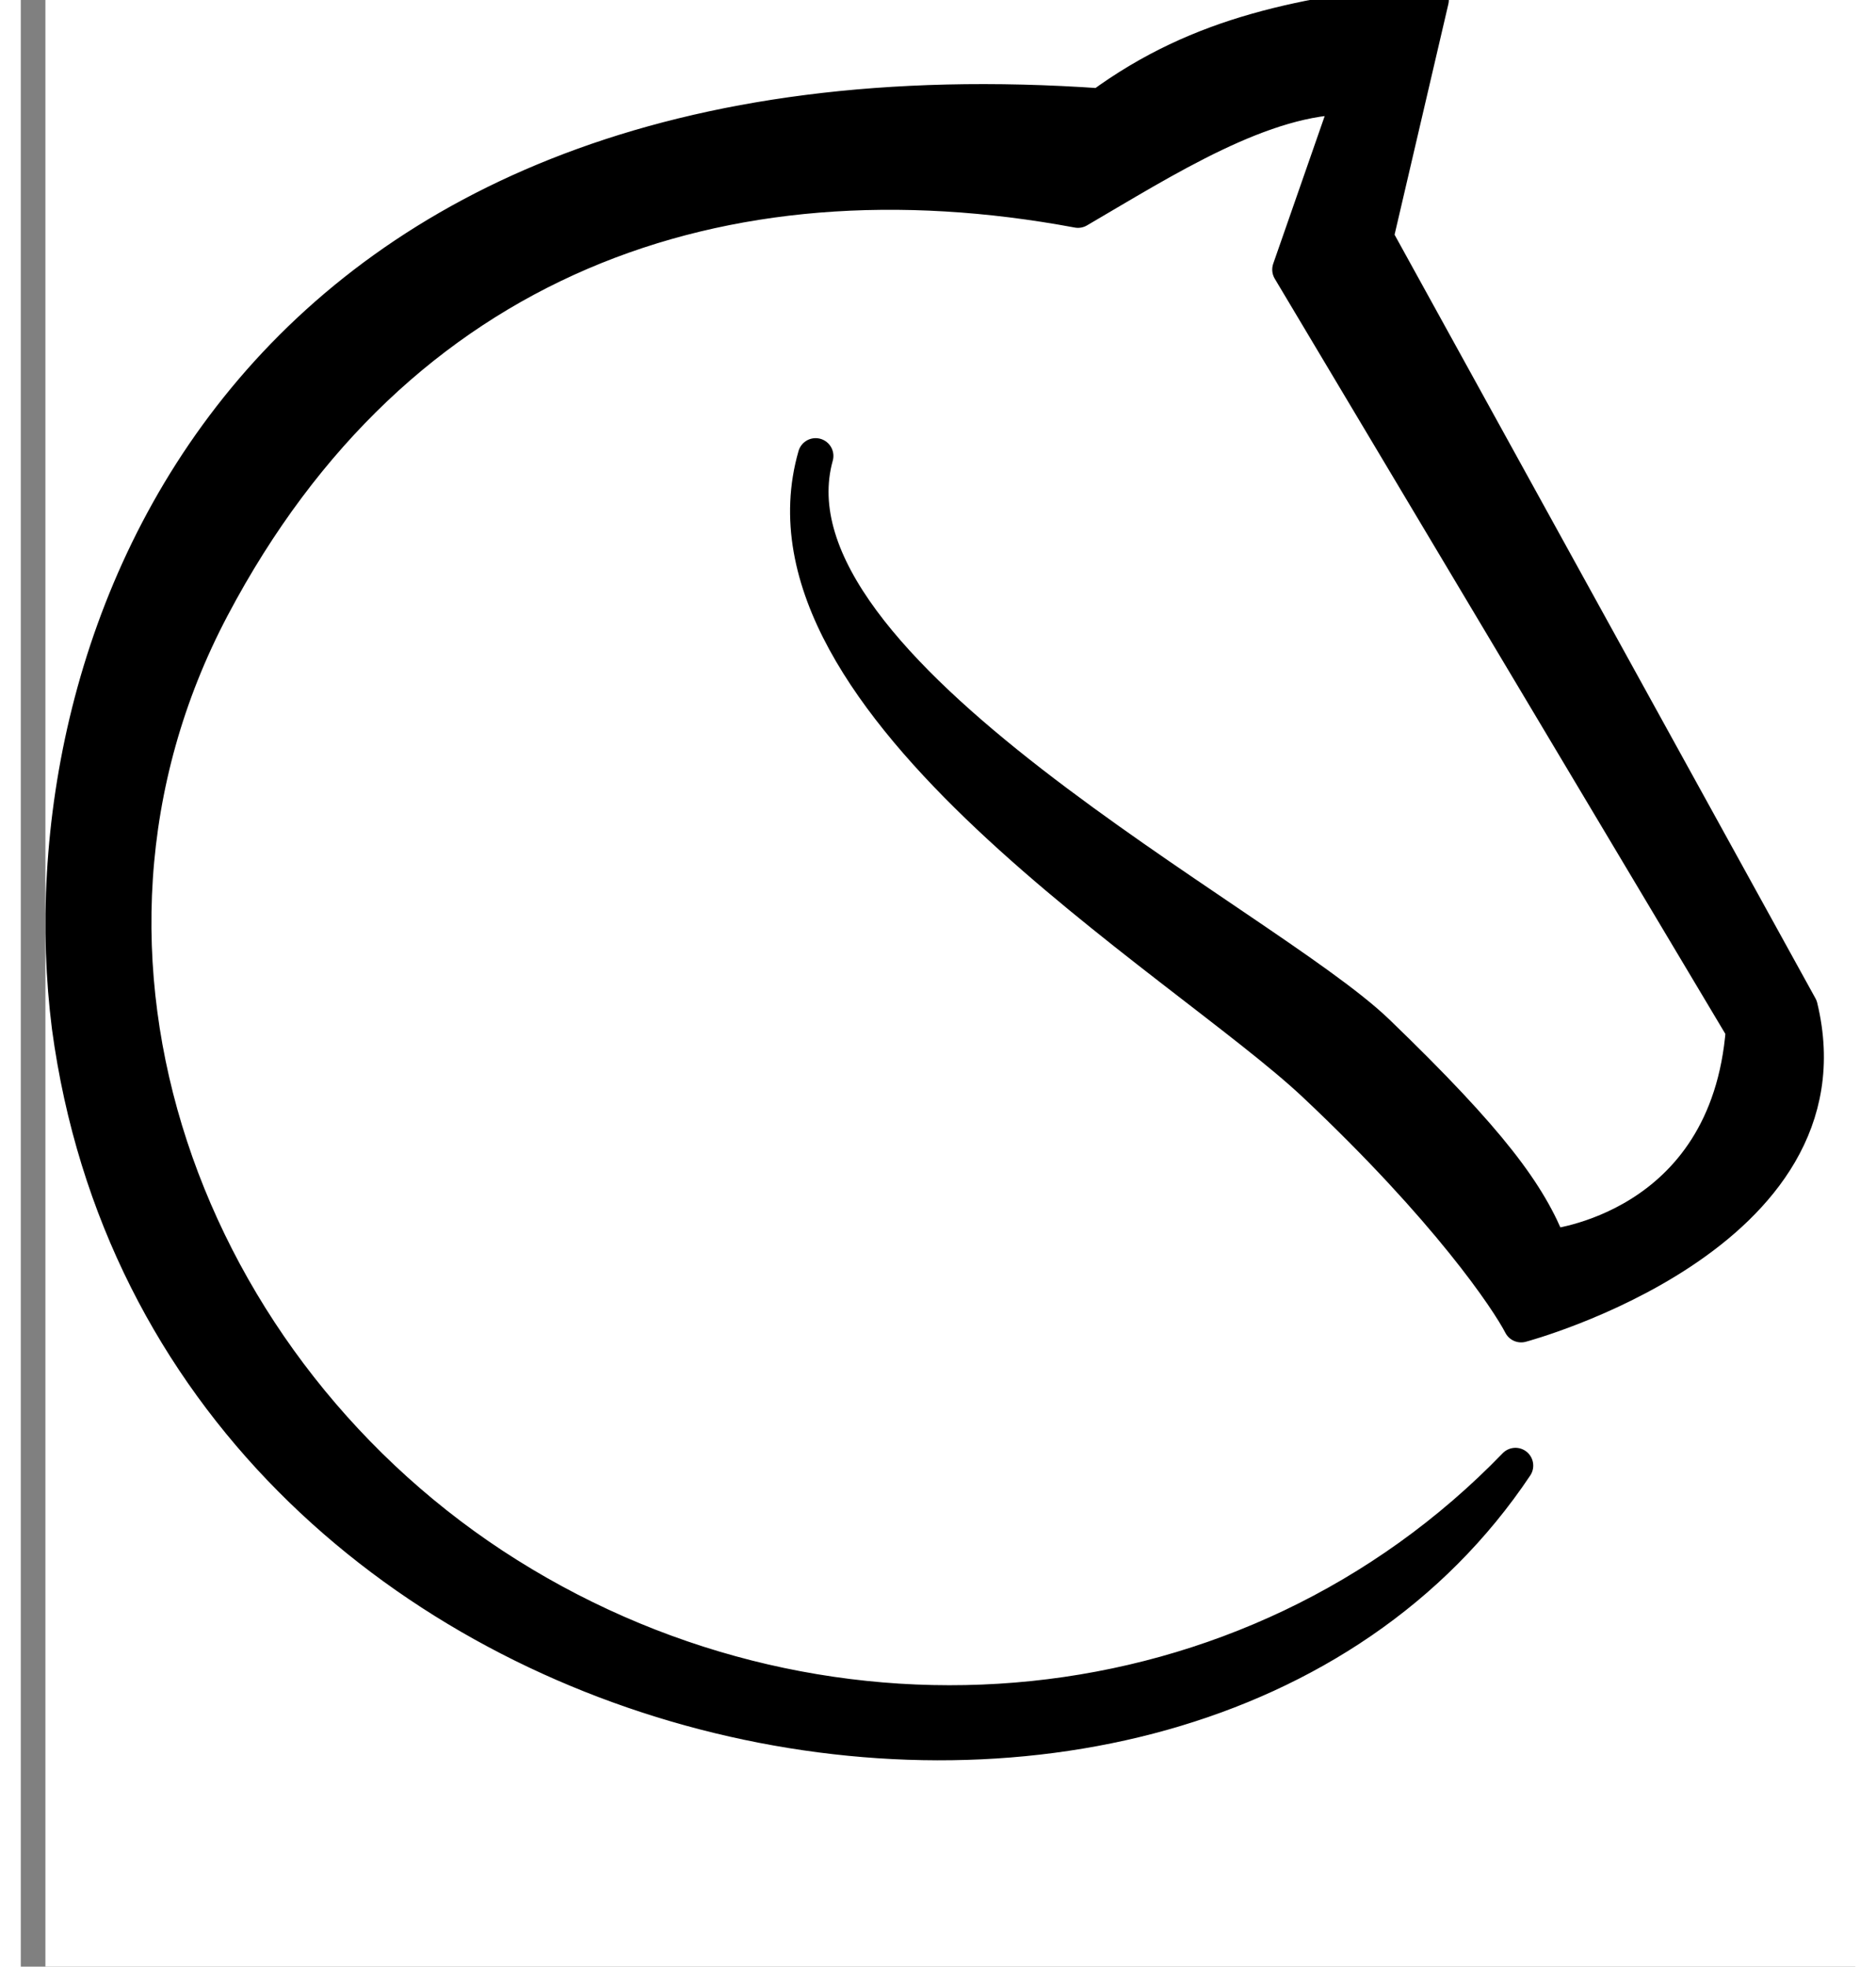<svg viewBox="-0.692 0.5 51.573 55.285" xmlns="http://www.w3.org/2000/svg" width="2385" height="2500">
  <rect x="-0.692" y="0.5" width="51.573" height="55.285" fill="#808080" stroke="none"/>
  <rect fill="#FFFFFF" height="2500" width="2500" x="0" y="0"/>
  <path d="M38.956.5c-3.53.418-6.452.902-9.286 2.984C5.534 1.786-.692 18.533.68 29.364 3.493 50.214 31.918 55.785 41.329 41.7c-7.444 7.696-19.276 8.752-28.323 3.084S-.506 27.392 4.683 17.567C9.873 7.742 18.996 4.535 29.03 6.405c2.43-1.418 5.225-3.22 7.655-3.187l-1.694 4.86 12.752 21.37c-.439 5.654-5.459 6.112-5.459 6.112-.574-1.47-1.634-2.942-4.842-6.036-3.207-3.094-17.465-10.177-15.788-16.207-2.001 6.967 10.311 14.152 14.04 17.663 3.73 3.51 5.426 6.04 5.795 6.756 0 0 9.392-2.504 7.838-8.927L37.4 7.171z" stroke="#000000" stroke-linejoin="round"/>
</svg>
